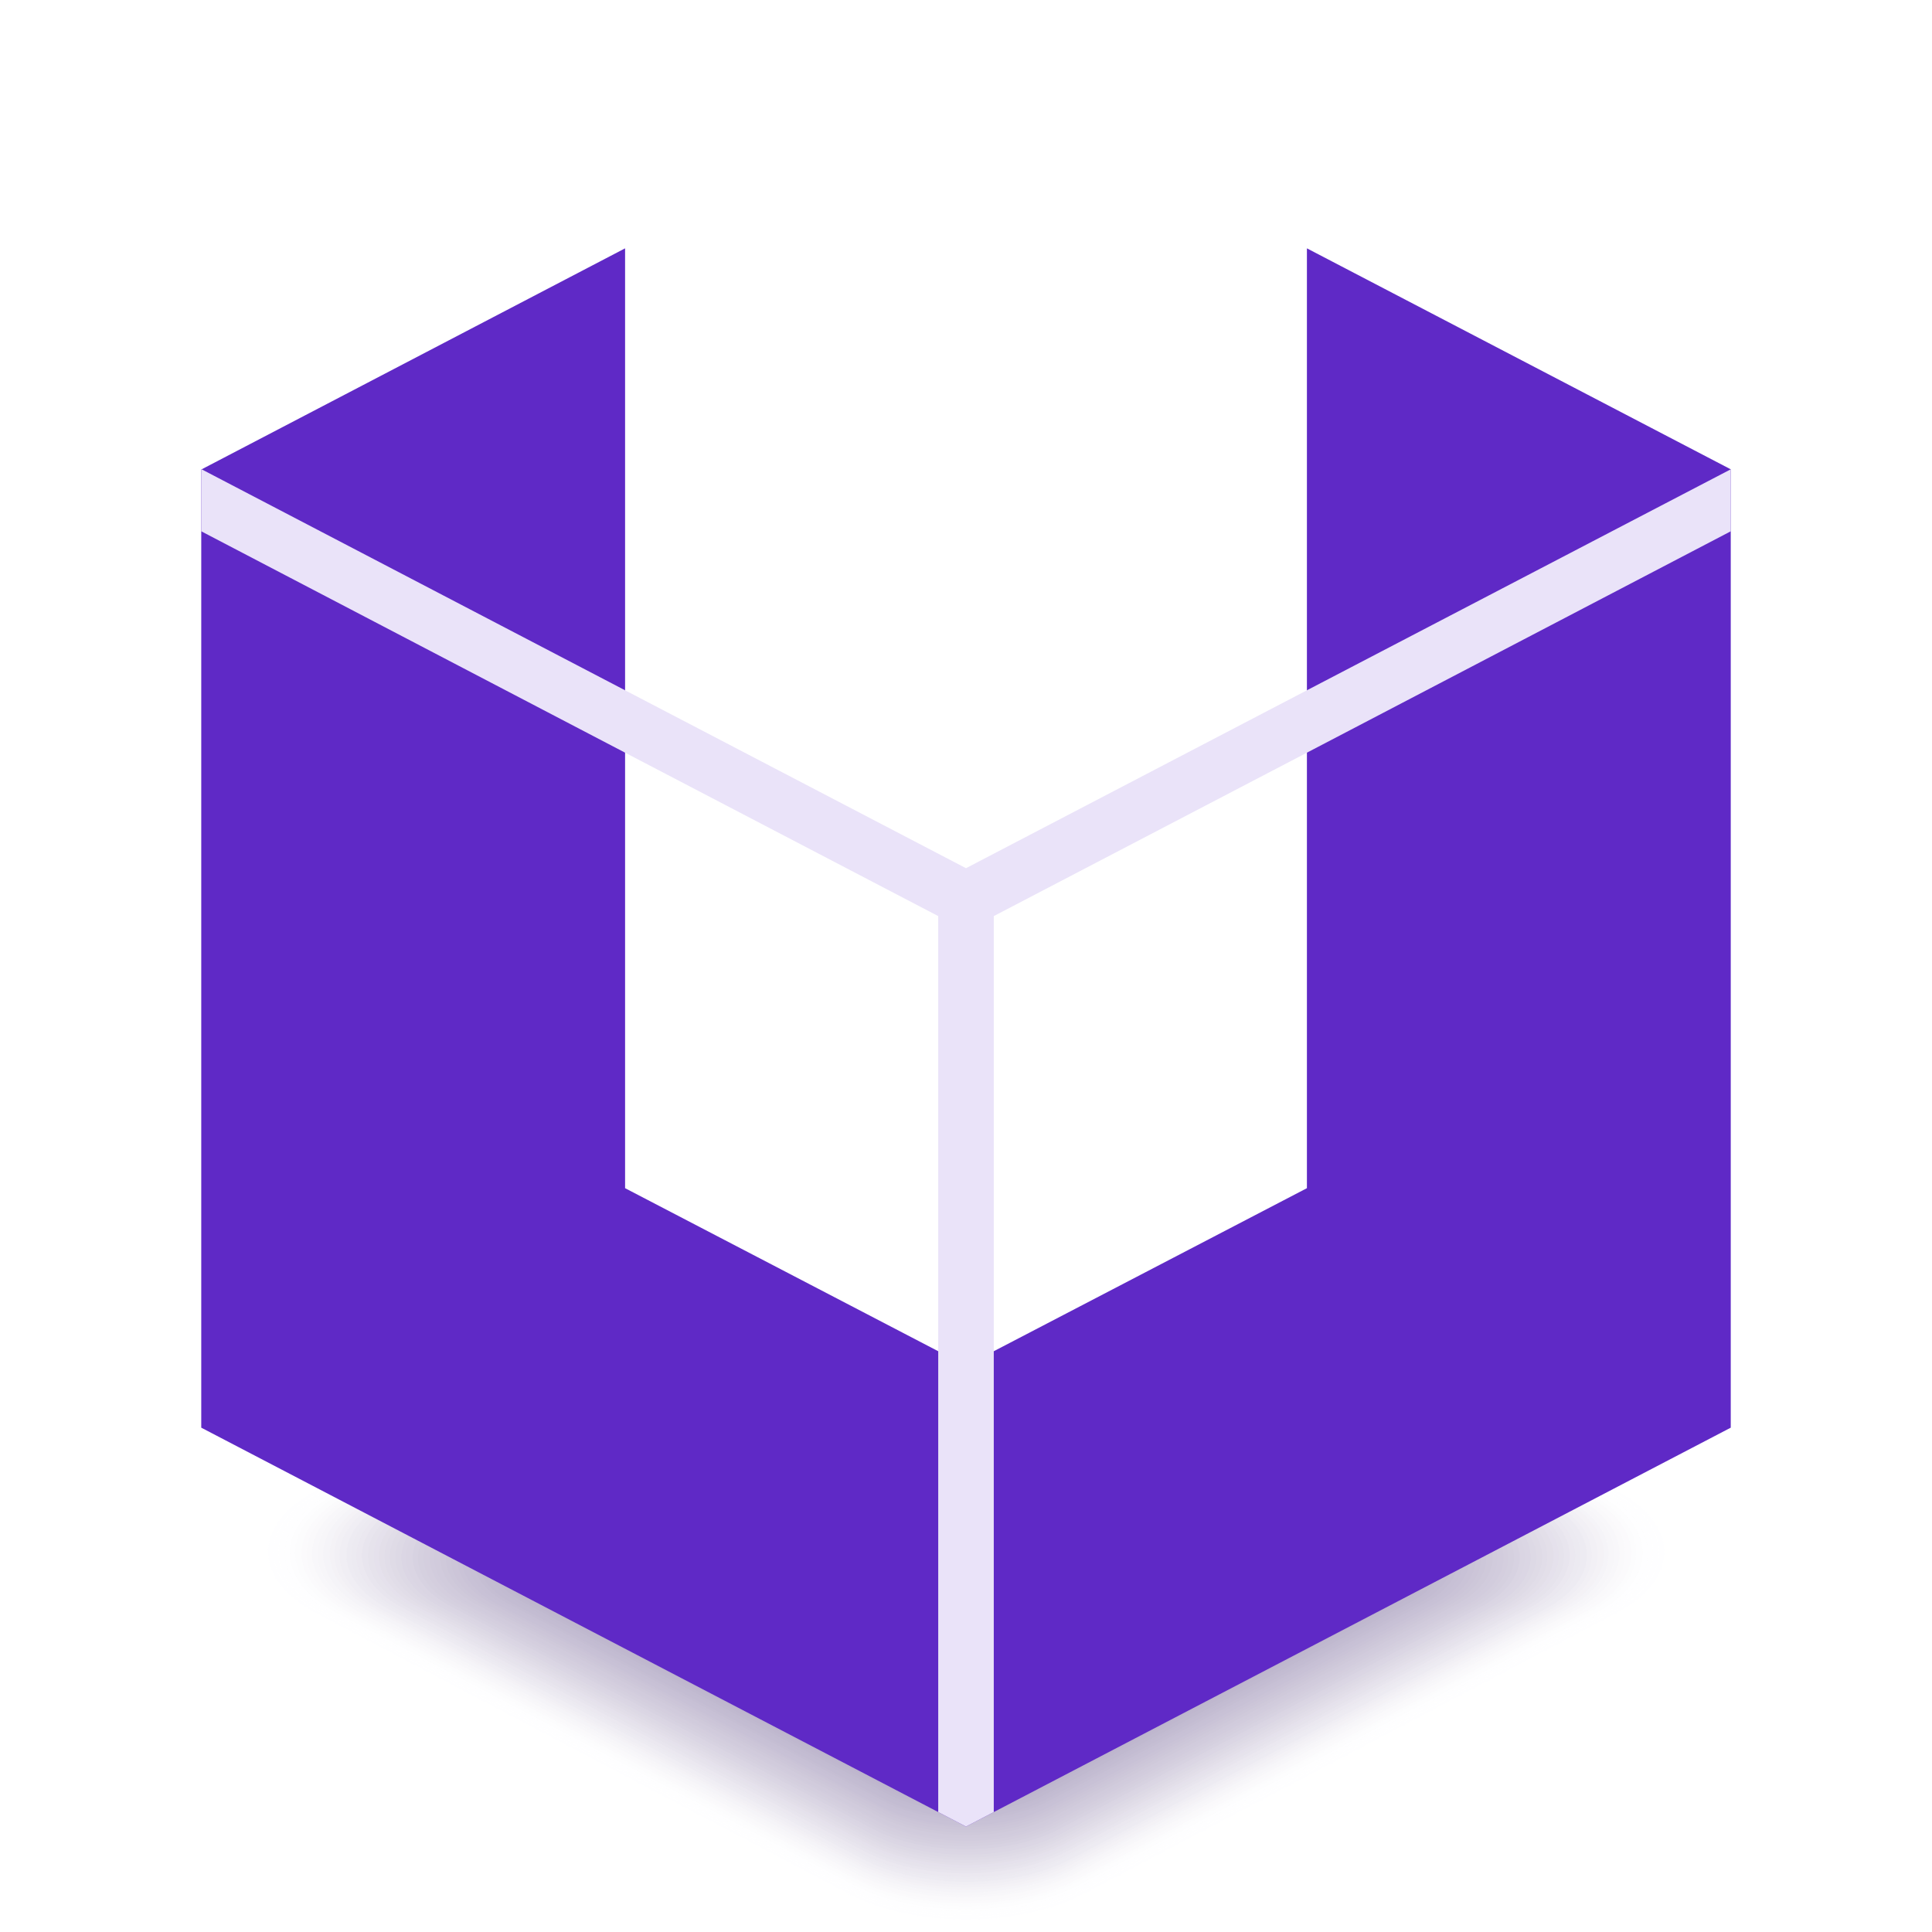 <?xml version="1.0" encoding="utf-8"?>
<!-- Generator: Adobe Illustrator 16.0.3, SVG Export Plug-In . SVG Version: 6.00 Build 0)  -->
<!DOCTYPE svg PUBLIC "-//W3C//DTD SVG 1.1//EN" "http://www.w3.org/Graphics/SVG/1.1/DTD/svg11.dtd">
<svg version="1.1" id="Layer_1" xmlns="http://www.w3.org/2000/svg" xmlns:xlink="http://www.w3.org/1999/xlink" x="0px" y="0px"
	 width="48px" height="48px" viewBox="0 0 48 48" enable-background="new 0 0 48 48" xml:space="preserve">
<g opacity="0.4">
	<path id="shadow_2_" fill="#FFFFFF" fill-opacity="0" d="M35.82,34.58c-1.62-0.85-4.26-0.85-5.88,0l-3,1.58
		c-1.62,0.86-4.27,0.86-5.88,0l-3-1.58c-1.62-0.85-4.26-0.85-5.88,0L7.59,37c-1.62,0.85-1.62,2.25,0,3.09l13.47,7.1
		c1.62,0.85,4.27,0.85,5.88,0l13.47-7.1c1.62-0.85,1.62-2.25,0-3.09L35.82,34.58z"/>
	<path opacity="0.012" fill="#FBFBFC" enable-background="new    " d="M35.73,34.62c-1.6-0.84-4.23-0.84-5.83,0l-2.98,1.56
		c-1.61,0.85-4.23,0.85-5.84,0l-2.98-1.56c-1.6-0.84-4.23-0.84-5.83,0l-4.55,2.4c-1.61,0.84-1.61,2.23,0,3.07l13.37,7.04
		c1.6,0.84,4.23,0.84,5.84,0l13.37-7.04c1.6-0.84,1.6-2.23,0-3.07L35.73,34.62z"/>
	<path opacity="0.024" fill="#F7F6F9" enable-background="new    " d="M35.63,34.65c-1.59-0.84-4.2-0.84-5.79,0L26.9,36.2
		c-1.59,0.84-4.2,0.84-5.79,0l-2.95-1.55c-1.59-0.84-4.2-0.84-5.79,0l-4.52,2.38c-1.59,0.84-1.59,2.21,0,3.05l13.26,6.99
		c1.59,0.83,4.2,0.83,5.79,0l13.26-6.99c1.59-0.83,1.59-2.21,0-3.05L35.63,34.65z"/>
	<path opacity="0.035" fill="#F4F2F6" enable-background="new    " d="M35.54,34.69c-1.58-0.83-4.16-0.83-5.74,0l-2.93,1.54
		c-1.58,0.83-4.17,0.83-5.74,0l-2.93-1.54c-1.58-0.83-4.16-0.83-5.74,0l-4.48,2.36c-1.58,0.83-1.58,2.19,0,3.02L21.13,47
		c1.58,0.83,4.16,0.83,5.74,0l13.16-6.93c1.58-0.83,1.58-2.19,0-3.02L35.54,34.69z"/>
	<path opacity="0.047" fill="#F0EEF3" enable-background="new    " d="M35.45,34.73c-1.56-0.82-4.13-0.82-5.69,0l-2.91,1.53
		c-1.57,0.83-4.13,0.83-5.7,0l-2.91-1.53c-1.57-0.82-4.13-0.82-5.7,0L8.1,37.07c-1.57,0.82-1.57,2.18,0,3l13.05,6.88
		c1.57,0.82,4.13,0.82,5.7,0l13.05-6.88c1.56-0.82,1.56-2.17,0-3L35.45,34.73z"/>
	<path opacity="0.059" fill="#ECEAF0" enable-background="new    " d="M35.36,34.76c-1.55-0.82-4.1-0.82-5.65,0l-2.88,1.51
		c-1.55,0.82-4.1,0.82-5.65,0l-2.88-1.51c-1.55-0.82-4.1-0.82-5.65,0l-4.41,2.33c-1.55,0.82-1.55,2.16,0,2.97l12.94,6.82
		c1.55,0.81,4.1,0.81,5.65,0l12.95-6.82c1.55-0.82,1.55-2.16,0-2.97L35.36,34.76z"/>
	<path opacity="0.071" fill="#E8E5EE" enable-background="new    " d="M35.26,34.8c-1.54-0.81-4.06-0.81-5.6,0l-2.86,1.5
		c-1.54,0.81-4.06,0.81-5.61,0l-2.86-1.5c-1.54-0.81-4.06-0.81-5.6,0l-4.37,2.31c-1.54,0.81-1.54,2.14,0,2.95l12.84,6.76
		c1.54,0.81,4.06,0.81,5.61,0l12.84-6.76c1.54-0.81,1.54-2.14,0-2.95L35.26,34.8z"/>
	<path opacity="0.082" fill="#E4E1EB" enable-background="new    " d="M35.17,34.83c-1.53-0.8-4.03-0.8-5.56,0l-2.83,1.49
		c-1.53,0.81-4.03,0.81-5.56,0l-2.84-1.49c-1.53-0.8-4.03-0.8-5.56,0l-4.34,2.29c-1.53,0.8-1.53,2.12,0,2.92l12.73,6.71
		c1.53,0.8,4.03,0.8,5.56,0l12.73-6.71c1.53-0.8,1.53-2.12,0-2.92L35.17,34.83z"/>
	<path opacity="0.094" fill="#E0DDE8" enable-background="new    " d="M35.08,34.87c-1.51-0.8-4-0.8-5.51,0l-2.81,1.48
		c-1.52,0.8-4,0.8-5.51,0l-2.81-1.48c-1.52-0.8-4-0.8-5.51,0l-4.3,2.27c-1.52,0.8-1.52,2.1,0,2.9l12.63,6.65c1.52,0.8,4,0.8,5.51,0
		l12.63-6.65c1.51-0.8,1.51-2.1,0-2.9L35.08,34.87z"/>
	<path opacity="0.106" fill="#DDD8E5" enable-background="new    " d="M34.99,34.91c-1.5-0.79-3.96-0.79-5.46,0l-2.79,1.46
		c-1.5,0.79-3.96,0.79-5.47,0l-2.79-1.46c-1.5-0.79-3.96-0.79-5.47,0l-4.27,2.25c-1.5,0.79-1.5,2.09,0,2.88l12.52,6.6
		c1.5,0.79,3.96,0.79,5.47,0l12.52-6.6c1.5-0.79,1.5-2.09,0-2.88L34.99,34.91z"/>
	<path opacity="0.118" fill="#D9D4E2" enable-background="new    " d="M34.89,34.94c-1.49-0.78-3.93-0.78-5.42,0l-2.76,1.45
		c-1.49,0.79-3.93,0.79-5.42,0l-2.77-1.45c-1.49-0.78-3.93-0.78-5.42,0l-4.23,2.23c-1.49,0.78-1.49,2.07,0,2.85l12.41,6.54
		c1.49,0.78,3.93,0.78,5.42,0l12.42-6.54c1.49-0.78,1.49-2.07,0-2.85L34.89,34.94z"/>
	<path opacity="0.129" fill="#D5D0DF" enable-background="new    " d="M34.8,34.98c-1.48-0.78-3.9-0.78-5.37,0l-2.74,1.44
		c-1.48,0.78-3.9,0.78-5.38,0l-2.74-1.44c-1.48-0.78-3.9-0.78-5.37,0L9,37.19c-1.48,0.78-1.48,2.05,0,2.83l12.31,6.49
		c1.48,0.78,3.9,0.78,5.38,0L39,40.02c1.48-0.78,1.48-2.05,0-2.83L34.8,34.98z"/>
	<path opacity="0.141" fill="#D1CBDC" enable-background="new    " d="M34.71,35.02c-1.46-0.77-3.86-0.77-5.32,0l-2.72,1.43
		c-1.47,0.77-3.86,0.77-5.33,0l-2.72-1.43c-1.47-0.77-3.86-0.77-5.33,0l-4.16,2.19c-1.47,0.77-1.47,2.03,0,2.8l12.2,6.43
		c1.47,0.77,3.86,0.77,5.33,0l12.21-6.43c1.46-0.77,1.46-2.03,0-2.8L34.71,35.02z"/>
	<path opacity="0.153" fill="#CDC7D9" enable-background="new    " d="M34.62,35.05c-1.45-0.76-3.83-0.76-5.28,0l-2.69,1.42
		c-1.45,0.77-3.83,0.77-5.28,0l-2.69-1.42c-1.45-0.76-3.83-0.76-5.28,0l-4.12,2.17c-1.45,0.76-1.45,2.02,0,2.78l12.1,6.38
		c1.45,0.76,3.83,0.76,5.28,0L38.76,40c1.45-0.76,1.45-2.02,0-2.78L34.62,35.05z"/>
	<path opacity="0.165" fill="#C9C3D6" enable-background="new    " d="M34.52,35.09c-1.44-0.76-3.79-0.76-5.23,0l-2.67,1.4
		c-1.44,0.76-3.8,0.76-5.24,0l-2.67-1.4c-1.44-0.76-3.79-0.76-5.23,0l-4.09,2.15c-1.44,0.76-1.44,2,0,2.76l11.99,6.32
		c1.44,0.76,3.8,0.76,5.24,0L38.61,40c1.44-0.76,1.44-2,0-2.76L34.52,35.09z"/>
	<path opacity="0.176" fill="#C6BFD3" enable-background="new    " d="M34.43,35.13c-1.43-0.75-3.76-0.75-5.19,0l-2.65,1.39
		c-1.43,0.75-3.76,0.75-5.19,0l-2.65-1.39c-1.43-0.75-3.76-0.75-5.19,0l-4.05,2.14c-1.43,0.75-1.43,1.98,0,2.73l11.89,6.26
		c1.43,0.75,3.76,0.75,5.19,0L38.48,40c1.42-0.75,1.42-1.98,0-2.73L34.43,35.13z"/>
	<path opacity="0.188" fill="#C2BAD1" enable-background="new    " d="M34.34,35.16c-1.41-0.74-3.73-0.74-5.14,0l-2.62,1.38
		c-1.42,0.75-3.73,0.75-5.14,0l-2.62-1.38c-1.41-0.74-3.73-0.74-5.14,0l-4.01,2.12c-1.42,0.74-1.42,1.96,0,2.71l11.78,6.21
		c1.41,0.74,3.73,0.74,5.14,0l11.78-6.21c1.41-0.74,1.41-1.96,0-2.71L34.34,35.16z"/>
	<path opacity="0.2" fill="#BEB6CE" enable-background="new    " d="M34.24,35.2c-1.4-0.74-3.69-0.74-5.09,0l-2.6,1.37
		c-1.4,0.74-3.7,0.74-5.1,0l-2.6-1.37c-1.4-0.74-3.69-0.74-5.1,0l-3.98,2.1c-1.4,0.74-1.4,1.95,0,2.68l11.67,6.15
		c1.4,0.74,3.7,0.74,5.1,0l11.68-6.15c1.4-0.74,1.4-1.95,0-2.68L34.24,35.2z"/>
	<path opacity="0.212" fill="#BAB2CB" enable-background="new    " d="M34.15,35.24c-1.39-0.73-3.66-0.73-5.05,0l-2.58,1.35
		c-1.39,0.73-3.66,0.73-5.05,0l-2.58-1.35c-1.39-0.73-3.66-0.73-5.05,0L9.9,37.32c-1.39,0.73-1.39,1.93,0,2.66l11.57,6.1
		c1.39,0.73,3.66,0.73,5.05,0l11.57-6.1c1.39-0.73,1.39-1.93,0-2.66L34.15,35.24z"/>
	<path opacity="0.224" fill="#B6ADC8" enable-background="new    " d="M34.06,35.27c-1.38-0.72-3.63-0.72-5,0l-2.55,1.34
		c-1.38,0.73-3.63,0.73-5.01,0l-2.55-1.34c-1.38-0.72-3.63-0.72-5.01,0l-3.91,2.06c-1.38,0.72-1.38,1.91,0,2.63L21.49,46
		c1.38,0.72,3.63,0.72,5.01,0l11.47-6.04c1.37-0.72,1.37-1.91,0-2.63L34.06,35.27z"/>
	<path opacity="0.235" fill="#B3A9C5" enable-background="new    " d="M33.97,35.31c-1.36-0.72-3.6-0.72-4.96,0l-2.53,1.33
		c-1.36,0.72-3.6,0.72-4.96,0l-2.53-1.33c-1.36-0.72-3.59-0.72-4.96,0l-3.87,2.04c-1.36,0.71-1.36,1.89,0,2.61l11.36,5.98
		c1.36,0.72,3.6,0.72,4.96,0l11.36-5.98c1.36-0.72,1.36-1.89,0-2.61L33.97,35.31z"/>
	<path opacity="0.247" fill="#AFA5C2" enable-background="new    " d="M33.87,35.34c-1.35-0.71-3.56-0.71-4.91,0l-2.5,1.32
		c-1.35,0.71-3.56,0.71-4.91,0l-2.51-1.32c-1.35-0.71-3.56-0.71-4.91,0l-3.83,2.02c-1.35,0.71-1.35,1.87,0,2.58l11.25,5.93
		c1.35,0.71,3.56,0.71,4.91,0l11.25-5.93c1.35-0.71,1.35-1.88,0-2.58L33.87,35.34z"/>
	<path opacity="0.259" fill="#ABA1BF" enable-background="new    " d="M33.78,35.38c-1.34-0.7-3.53-0.7-4.86,0l-2.48,1.3
		c-1.34,0.71-3.53,0.71-4.87,0l-2.48-1.3c-1.34-0.7-3.53-0.7-4.87,0l-3.8,2c-1.34,0.7-1.34,1.86,0,2.56l11.15,5.87
		c1.34,0.7,3.53,0.7,4.87,0l11.15-5.87c1.34-0.71,1.34-1.86,0-2.56L33.78,35.38z"/>
	<path opacity="0.271" fill="#A79CBC" enable-background="new    " d="M33.69,35.42c-1.32-0.7-3.5-0.7-4.82,0l-2.46,1.29
		c-1.33,0.7-3.5,0.7-4.82,0l-2.46-1.29c-1.33-0.7-3.49-0.7-4.82,0l-3.76,1.98c-1.33,0.7-1.33,1.84,0,2.54l11.04,5.82
		c1.33,0.7,3.5,0.7,4.82,0l11.04-5.82c1.32-0.7,1.32-1.84,0-2.54L33.69,35.42z"/>
	<path opacity="0.282" fill="#A398B9" enable-background="new    " d="M33.6,35.45c-1.31-0.69-3.46-0.69-4.77,0l-2.44,1.28
		c-1.31,0.69-3.46,0.69-4.78,0l-2.44-1.28c-1.31-0.69-3.46-0.69-4.77,0l-3.73,1.97c-1.31,0.69-1.31,1.82,0,2.51l10.94,5.76
		c1.31,0.69,3.46,0.69,4.78,0l10.94-5.76c1.31-0.69,1.31-1.82,0-2.51L33.6,35.45z"/>
	<path opacity="0.294" fill="#9F94B6" enable-background="new    " d="M33.5,35.49c-1.3-0.68-3.43-0.68-4.73,0l-2.41,1.27
		c-1.3,0.68-3.43,0.68-4.73,0l-2.41-1.27c-1.3-0.68-3.43-0.68-4.73,0l-3.69,1.95c-1.3,0.68-1.3,1.8,0,2.49l10.83,5.71
		c1.3,0.68,3.43,0.68,4.73,0l10.83-5.71c1.3-0.68,1.3-1.81,0-2.49L33.5,35.49z"/>
	<path opacity="0.306" fill="#9C8FB4" enable-background="new    " d="M33.41,35.53c-1.29-0.68-3.39-0.68-4.68,0l-2.39,1.26
		c-1.29,0.68-3.4,0.68-4.68,0l-2.39-1.26c-1.29-0.68-3.39-0.68-4.68,0l-3.65,1.93c-1.29,0.68-1.29,1.79,0,2.46l10.72,5.65
		c1.29,0.68,3.39,0.68,4.68,0l10.73-5.65c1.28-0.68,1.28-1.79,0-2.46L33.41,35.53z"/>
	<path opacity="0.318" fill="#988BB1" enable-background="new    " d="M33.32,35.56c-1.27-0.67-3.36-0.67-4.63,0l-2.37,1.24
		c-1.28,0.67-3.36,0.67-4.64,0l-2.37-1.24c-1.27-0.67-3.36-0.67-4.64,0l-3.62,1.91c-1.28,0.67-1.28,1.77,0,2.44l10.62,5.59
		c1.27,0.67,3.36,0.67,4.64,0l10.62-5.59c1.27-0.67,1.27-1.77,0-2.44L33.32,35.56z"/>
	<path opacity="0.329" fill="#9487AE" enable-background="new    " d="M33.23,35.6c-1.26-0.66-3.33-0.66-4.59,0l-2.34,1.23
		c-1.26,0.67-3.33,0.67-4.59,0l-2.34-1.23c-1.26-0.66-3.33-0.66-4.59,0l-3.58,1.89c-1.26,0.66-1.26,1.75,0,2.42l10.51,5.54
		c1.26,0.66,3.33,0.66,4.59,0l10.51-5.54c1.26-0.67,1.26-1.75,0-2.42L33.23,35.6z"/>
	<path opacity="0.341" fill="#9082AB" enable-background="new    " d="M33.13,35.64c-1.25-0.66-3.29-0.66-4.54,0l-2.32,1.22
		c-1.25,0.66-3.3,0.66-4.54,0l-2.32-1.22c-1.25-0.66-3.29-0.66-4.54,0l-3.55,1.87c-1.25,0.66-1.25,1.73,0,2.39l10.41,5.48
		c1.25,0.66,3.29,0.66,4.54,0l10.41-5.48c1.25-0.66,1.25-1.74,0-2.39L33.13,35.64z"/>
	<path opacity="0.353" fill="#8C7EA8" enable-background="new    " d="M33.04,35.67c-1.24-0.65-3.26-0.65-4.5,0l-2.29,1.21
		c-1.24,0.65-3.26,0.65-4.5,0l-2.29-1.21c-1.24-0.65-3.26-0.65-4.5,0l-3.51,1.85c-1.24,0.65-1.24,1.71,0,2.37l10.3,5.43
		c1.24,0.65,3.26,0.65,4.5,0l10.3-5.43c1.23-0.65,1.23-1.72,0-2.37L33.04,35.67z"/>
	<path opacity="0.365" fill="#887AA5" enable-background="new    " d="M32.95,35.71c-1.22-0.64-3.23-0.64-4.45,0l-2.27,1.19
		c-1.22,0.64-3.23,0.64-4.45,0l-2.27-1.19c-1.22-0.64-3.23-0.64-4.45,0l-3.47,1.83c-1.22,0.64-1.22,1.7,0,2.34l10.2,5.37
		c1.22,0.65,3.23,0.65,4.45,0l10.2-5.37c1.22-0.65,1.22-1.7,0-2.34L32.95,35.71z"/>
	<path opacity="0.377" fill="#8576A2" enable-background="new    " d="M32.86,35.75c-1.21-0.64-3.19-0.64-4.4,0l-2.25,1.18
		c-1.21,0.64-3.2,0.64-4.41,0l-2.25-1.18c-1.21-0.64-3.19-0.64-4.41,0l-3.44,1.81c-1.21,0.64-1.21,1.68,0,2.32l10.09,5.32
		c1.21,0.64,3.19,0.64,4.41,0l10.09-5.32c1.21-0.64,1.21-1.68,0-2.32L32.86,35.75z"/>
	<path opacity="0.388" fill="#81719F" enable-background="new    " d="M32.76,35.78c-1.2-0.63-3.16-0.63-4.36,0l-2.22,1.17
		c-1.2,0.63-3.16,0.63-4.36,0l-2.22-1.17c-1.2-0.63-3.16-0.63-4.36,0l-3.4,1.79c-1.2,0.63-1.2,1.66,0,2.29l9.99,5.26
		c1.2,0.63,3.16,0.63,4.36,0l9.99-5.26c1.2-0.63,1.2-1.67,0-2.29L32.76,35.78z"/>
	<path opacity="0.4" fill="#7D6D9C" enable-background="new    " d="M32.67,35.82c-1.19-0.63-3.13-0.63-4.31,0l-2.2,1.16
		c-1.19,0.62-3.13,0.62-4.31,0l-2.2-1.16c-1.19-0.63-3.13-0.63-4.31,0l-3.37,1.77c-1.19,0.62-1.19,1.64,0,2.27l9.88,5.2
		c1.19,0.63,3.13,0.63,4.31,0l9.88-5.2c1.18-0.63,1.18-1.65,0-2.27L32.67,35.82z"/>
	<path opacity="0.412" fill="#796999" enable-background="new    " d="M32.58,35.85c-1.17-0.62-3.09-0.62-4.27,0L26.13,37
		c-1.17,0.62-3.09,0.62-4.27,0l-2.18-1.15c-1.17-0.62-3.09-0.62-4.27,0l-3.33,1.76c-1.17,0.62-1.17,1.63,0,2.25L21.87,45
		c1.17,0.62,3.09,0.62,4.27,0l9.78-5.15c1.17-0.62,1.17-1.63,0-2.25L32.58,35.85z"/>
	<path opacity="0.423" fill="#756497" enable-background="new    " d="M32.48,35.89c-1.16-0.61-3.06-0.61-4.22,0l-2.15,1.13
		c-1.16,0.61-3.06,0.61-4.22,0l-2.15-1.13c-1.16-0.61-3.06-0.61-4.22,0l-3.29,1.74c-1.16,0.61-1.16,1.61,0,2.22l9.67,5.09
		c1.16,0.61,3.06,0.61,4.22,0l9.67-5.09c1.16-0.61,1.16-1.61,0-2.22L32.48,35.89z"/>
	<path opacity="0.435" fill="#726094" enable-background="new    " d="M32.39,35.93c-1.15-0.6-3.03-0.6-4.17,0l-2.13,1.12
		c-1.15,0.6-3.03,0.6-4.18,0l-2.13-1.12c-1.15-0.6-3.03-0.6-4.18,0l-3.26,1.72c-1.15,0.6-1.15,1.59,0,2.2l9.56,5.04
		c1.15,0.61,3.03,0.61,4.18,0l9.56-5.04c1.15-0.61,1.15-1.6,0-2.2L32.39,35.93z"/>
	<path opacity="0.447" fill="#6E5C91" enable-background="new    " d="M32.3,35.96c-1.13-0.6-2.99-0.6-4.13,0l-2.11,1.11
		c-1.14,0.6-2.99,0.6-4.13,0l-2.11-1.11c-1.14-0.6-2.99-0.6-4.13,0l-3.22,1.7c-1.14,0.6-1.14,1.57,0,2.17l9.46,4.98
		c1.13,0.6,2.99,0.6,4.13,0l9.46-4.98c1.13-0.6,1.13-1.58,0-2.17L32.3,35.96z"/>
	<path opacity="0.459" fill="#6A588E" enable-background="new    " d="M32.21,36c-1.12-0.59-2.96-0.59-4.08,0l-2.08,1.1
		c-1.12,0.59-2.96,0.59-4.08,0L19.88,36c-1.12-0.59-2.96-0.59-4.08,0l-3.19,1.68c-1.12,0.59-1.12,1.56,0,2.15l9.35,4.92
		c1.12,0.59,2.96,0.59,4.08,0l9.35-4.92c1.12-0.59,1.12-1.56,0-2.15L32.21,36z"/>
	<path opacity="0.471" fill="#66538B" enable-background="new    " d="M32.11,36.04c-1.11-0.58-2.93-0.58-4.04,0l-2.06,1.08
		c-1.11,0.58-2.93,0.58-4.04,0l-2.06-1.08c-1.11-0.58-2.93-0.58-4.04,0l-3.15,1.66c-1.11,0.58-1.11,1.54,0,2.13l9.25,4.87
		c1.11,0.59,2.93,0.59,4.04,0l9.25-4.87c1.11-0.59,1.11-1.54,0-2.13L32.11,36.04z"/>
	<path opacity="0.482" fill="#624F88" enable-background="new    " d="M32.02,36.07c-1.1-0.58-2.89-0.58-3.99,0L26,37.14
		c-1.1,0.58-2.89,0.58-3.99,0l-2.04-1.07c-1.1-0.58-2.89-0.58-3.99,0l-3.11,1.64c-1.1,0.58-1.1,1.52,0,2.1l9.14,4.81
		c1.1,0.58,2.89,0.58,3.99,0l9.14-4.81c1.09-0.58,1.09-1.53,0-2.1L32.02,36.07z"/>
	<path opacity="0.494" fill="#5E4B85" enable-background="new    " d="M31.93,36.11c-1.08-0.57-2.86-0.57-3.94,0l-2.01,1.06
		c-1.09,0.57-2.86,0.57-3.94,0l-2.01-1.06c-1.09-0.57-2.86-0.57-3.94,0l-3.08,1.62c-1.08,0.57-1.08,1.5,0,2.08l9.04,4.76
		c1.08,0.57,2.86,0.57,3.94,0l9.04-4.76c1.08-0.57,1.08-1.51,0-2.08L31.93,36.11z"/>
	<path opacity="0.506" fill="#5B4682" enable-background="new    " d="M31.84,36.15c-1.07-0.57-2.83-0.57-3.9,0l-1.99,1.05
		c-1.07,0.56-2.83,0.56-3.9,0l-1.99-1.05c-1.07-0.57-2.82-0.57-3.9,0l-3.04,1.6c-1.07,0.56-1.07,1.49,0,2.05l8.93,4.7
		c1.07,0.57,2.82,0.57,3.9,0l8.93-4.7c1.07-0.57,1.07-1.49,0-2.05L31.84,36.15z"/>
	<path opacity="0.518" fill="#57427F" enable-background="new    " d="M31.74,36.18c-1.06-0.56-2.79-0.56-3.85,0l-1.96,1.04
		c-1.06,0.56-2.79,0.56-3.85,0l-1.96-1.04c-1.06-0.56-2.79-0.56-3.85,0l-3.01,1.58c-1.06,0.56-1.06,1.47,0,2.03l8.82,4.65
		c1.06,0.56,2.79,0.56,3.85,0l8.82-4.65c1.06-0.56,1.06-1.47,0-2.03L31.74,36.18z"/>
	<path opacity="0.529" fill="#533E7C" enable-background="new    " d="M31.65,36.22c-1.05-0.55-2.76-0.55-3.8,0l-1.94,1.02
		c-1.05,0.55-2.76,0.55-3.81,0l-1.94-1.02c-1.05-0.55-2.76-0.55-3.81,0l-2.97,1.57c-1.05,0.55-1.05,1.45,0,2l8.72,4.59
		c1.05,0.55,2.76,0.55,3.81,0l8.72-4.59c1.04-0.55,1.04-1.46,0-2L31.65,36.22z"/>
	<path opacity="0.541" fill="#4F397A" enable-background="new    " d="M31.56,36.25c-1.03-0.54-2.73-0.54-3.76,0l-1.92,1.01
		c-1.04,0.54-2.73,0.54-3.76,0l-1.92-1.01c-1.03-0.54-2.72-0.54-3.76,0l-2.93,1.55c-1.03,0.54-1.03,1.43,0,1.98l8.61,4.54
		c1.03,0.55,2.72,0.55,3.76,0l8.61-4.54c1.03-0.55,1.03-1.44,0-1.98L31.56,36.25z"/>
	<path opacity="0.553" fill="#4B3577" enable-background="new    " d="M31.46,36.29c-1.02-0.54-2.69-0.54-3.71,0l-1.9,1
		c-1.02,0.54-2.69,0.54-3.71,0l-1.89-1c-1.02-0.54-2.69-0.54-3.71,0l-2.9,1.53c-1.02,0.54-1.02,1.41,0,1.96l8.51,4.48
		c1.02,0.54,2.69,0.54,3.71,0l8.51-4.48c1.02-0.54,1.02-1.42,0-1.96L31.46,36.29z"/>
	<path opacity="0.565" fill="#473174" enable-background="new    " d="M31.37,36.33c-1.01-0.53-2.66-0.53-3.67,0l-1.87,0.99
		c-1.01,0.53-2.66,0.53-3.67,0l-1.87-0.99c-1.01-0.53-2.66-0.53-3.67,0l-2.86,1.51c-1.01,0.53-1.01,1.4,0,1.93l8.4,4.42
		c1.01,0.53,2.66,0.53,3.67,0l8.4-4.42c1-0.53,1-1.4,0-1.93L31.37,36.33z"/>
	<path opacity="0.577" fill="#442D71" enable-background="new    " d="M31.28,36.36c-1-0.52-2.63-0.52-3.62,0l-1.85,0.97
		c-1,0.52-2.63,0.52-3.62,0l-1.85-0.97c-1-0.52-2.63-0.52-3.62,0l-2.83,1.49c-1,0.52-1,1.38,0,1.91l8.3,4.37
		c1,0.53,2.62,0.53,3.62,0l8.3-4.37c0.99-0.53,0.99-1.38,0-1.91L31.28,36.36z"/>
	<path opacity="0.588" fill="#40286E" enable-background="new    " d="M31.19,36.4c-0.98-0.52-2.59-0.52-3.57,0l-1.82,0.96
		c-0.99,0.51-2.59,0.51-3.58,0L20.4,36.4c-0.98-0.52-2.59-0.52-3.58,0l-2.79,1.47c-0.98,0.52-0.98,1.36,0,1.88l8.19,4.31
		c0.98,0.52,2.59,0.52,3.58,0l8.19-4.31c0.98-0.52,0.98-1.37,0-1.88L31.19,36.4z"/>
	<path id="shadow_1_" opacity="0.6" fill="#3C246B" enable-background="new    " d="M31.09,36.44c-0.97-0.51-2.56-0.51-3.53,0
		l-1.8,0.95c-0.97,0.51-2.56,0.51-3.53,0l-1.8-0.95c-0.97-0.51-2.56-0.51-3.53,0l-2.75,1.45c-0.97,0.51-0.97,1.34,0,1.86L22.24,44
		c0.97,0.51,2.56,0.51,3.53,0l8.08-4.26c0.97-0.51,0.97-1.35,0-1.86L31.09,36.44z"/>
</g>
<polygon id="u" fill="#5F29C6" points="43,11.66 43,35.47 24,45.38 5,35.47 5,11.66 5.01,11.66 15.53,6.17 15.53,29.52 24,33.93 
	32.47,29.52 32.47,6.17 "/>
<polygon id="line" fill="#EAE3F9" points="43,11.66 43,13.2 32.47,18.7 24.69,22.76 24.69,45.02 24,45.38 23.31,45.02 23.31,22.76 
	15.53,18.7 5,13.2 5,11.66 5.01,11.66 15.53,17.15 24,21.57 32.47,17.15 "/>
</svg>
